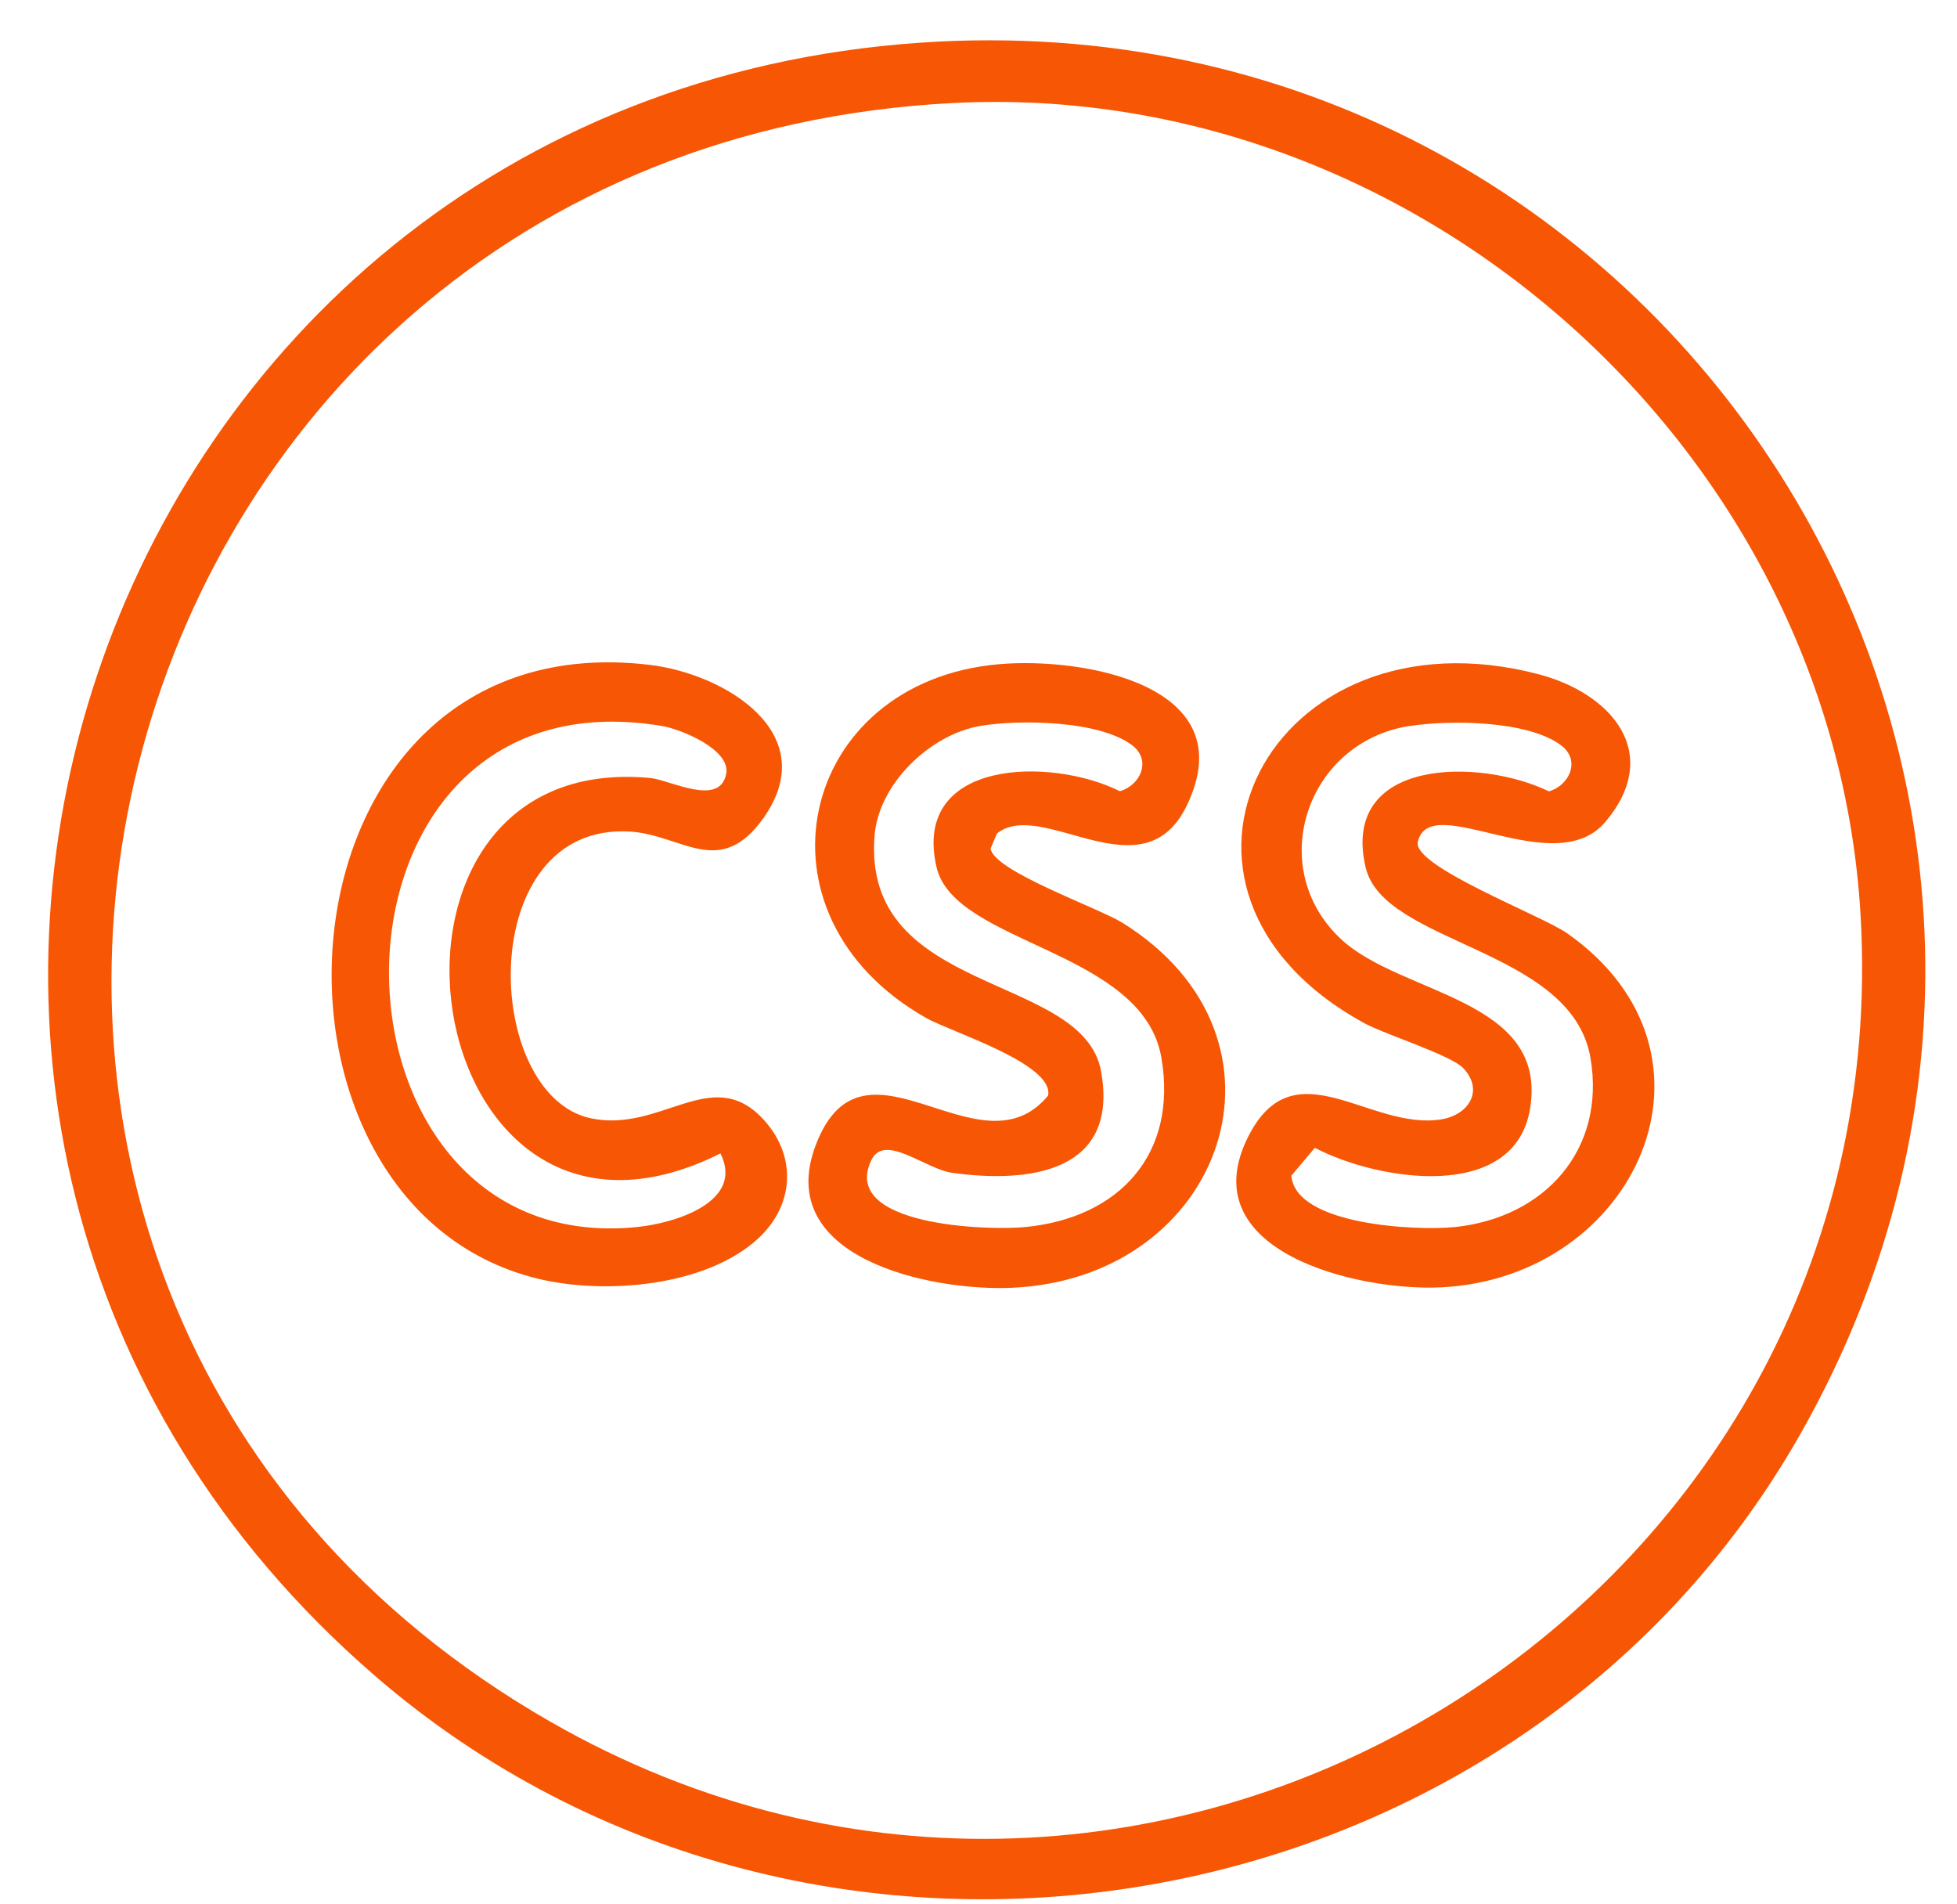 <svg xmlns="http://www.w3.org/2000/svg" width="37" height="36" fill="none"><g fill="#F75705" clip-path="url(#a)"><path d="M17.398.807c14.11-.972 23.651 13.907 16.654 26.279-5.392 9.534-18.67 11.757-26.956 4.6C-4.89 21.333 1.615 1.893 17.398.807Zm.634 1.14c-16.593.838-21.99 22.37-7.618 30.605 11.362 6.51 25.52-2.191 24.763-15.251-.508-8.767-8.373-15.798-17.145-15.354Z"/><path d="m18.851 15.751-.122.29c.056.427 2.029 1.117 2.49 1.402 3.518 2.187 1.927 6.717-2.077 6.901-1.556.071-4.537-.563-3.717-2.703.903-2.36 3.098.637 4.391-.93.117-.6-1.843-1.205-2.302-1.465-3.45-1.95-2.419-6.361 1.373-6.69 1.593-.138 4.645.393 3.554 2.666-.828 1.726-2.729-.14-3.587.53h-.003Zm-.318-2.027c-.944.158-1.915 1.09-1.997 2.062-.256 3.049 3.941 2.592 4.281 4.463.345 1.902-1.335 2.126-2.81 1.923-.515-.07-1.283-.762-1.533-.24-.595 1.241 2.198 1.335 2.914 1.264 1.77-.174 2.882-1.374 2.57-3.2-.35-2.046-3.915-2.138-4.252-3.605-.473-2.055 2.18-2.08 3.466-1.434.389-.109.607-.587.231-.87-.617-.467-2.124-.49-2.87-.364v.001Z"/><path d="M27.66 20.188c-.239-.246-1.478-.633-1.874-.85-4.58-2.515-1.784-7.922 3.3-6.593 1.374.359 2.361 1.485 1.27 2.788-.966 1.154-3.327-.616-3.55.383-.104.463 2.346 1.39 2.828 1.73 3.239 2.282 1.298 6.511-2.386 6.69-1.576.078-4.77-.68-3.636-2.874.87-1.682 2.28-.09 3.629-.3.534-.083.823-.556.419-.974Zm-1.014-6.464c-1.947.307-2.736 2.673-1.298 4.024 1.14 1.07 3.916 1.117 3.582 3.201-.286 1.795-2.892 1.372-4.071.749l-.444.528c.08.943 2.386 1.042 3.085.971 1.707-.174 2.866-1.466 2.57-3.199-.357-2.083-3.914-2.136-4.252-3.605-.479-2.069 2.155-2.07 3.466-1.433.389-.11.607-.588.231-.87-.626-.472-2.113-.484-2.87-.364v-.002ZM14.34 23.408c-.993.918-2.908 1.07-4.165.766-5.82-1.408-5.147-12.461 2.103-11.606 1.438.17 3.283 1.302 2.159 2.892-.829 1.172-1.543.318-2.53.26-2.951-.173-2.791 4.996-.729 5.422 1.305.27 2.254-.988 3.204-.034.684.688.661 1.648-.044 2.301l.001-.001Zm-.719-1.603c-5.792 2.893-7.26-7.652-1.328-7.098.372.035 1.318.557 1.437-.08.085-.457-.85-.842-1.215-.903-6.836-1.14-6.762 10.099-.478 9.473.71-.07 2.045-.47 1.584-1.392Z"/></g><defs><clipPath id="a"><path fill="#fff" d="M.91.76h35.492v35.143H.91z"/></clipPath></defs></svg>